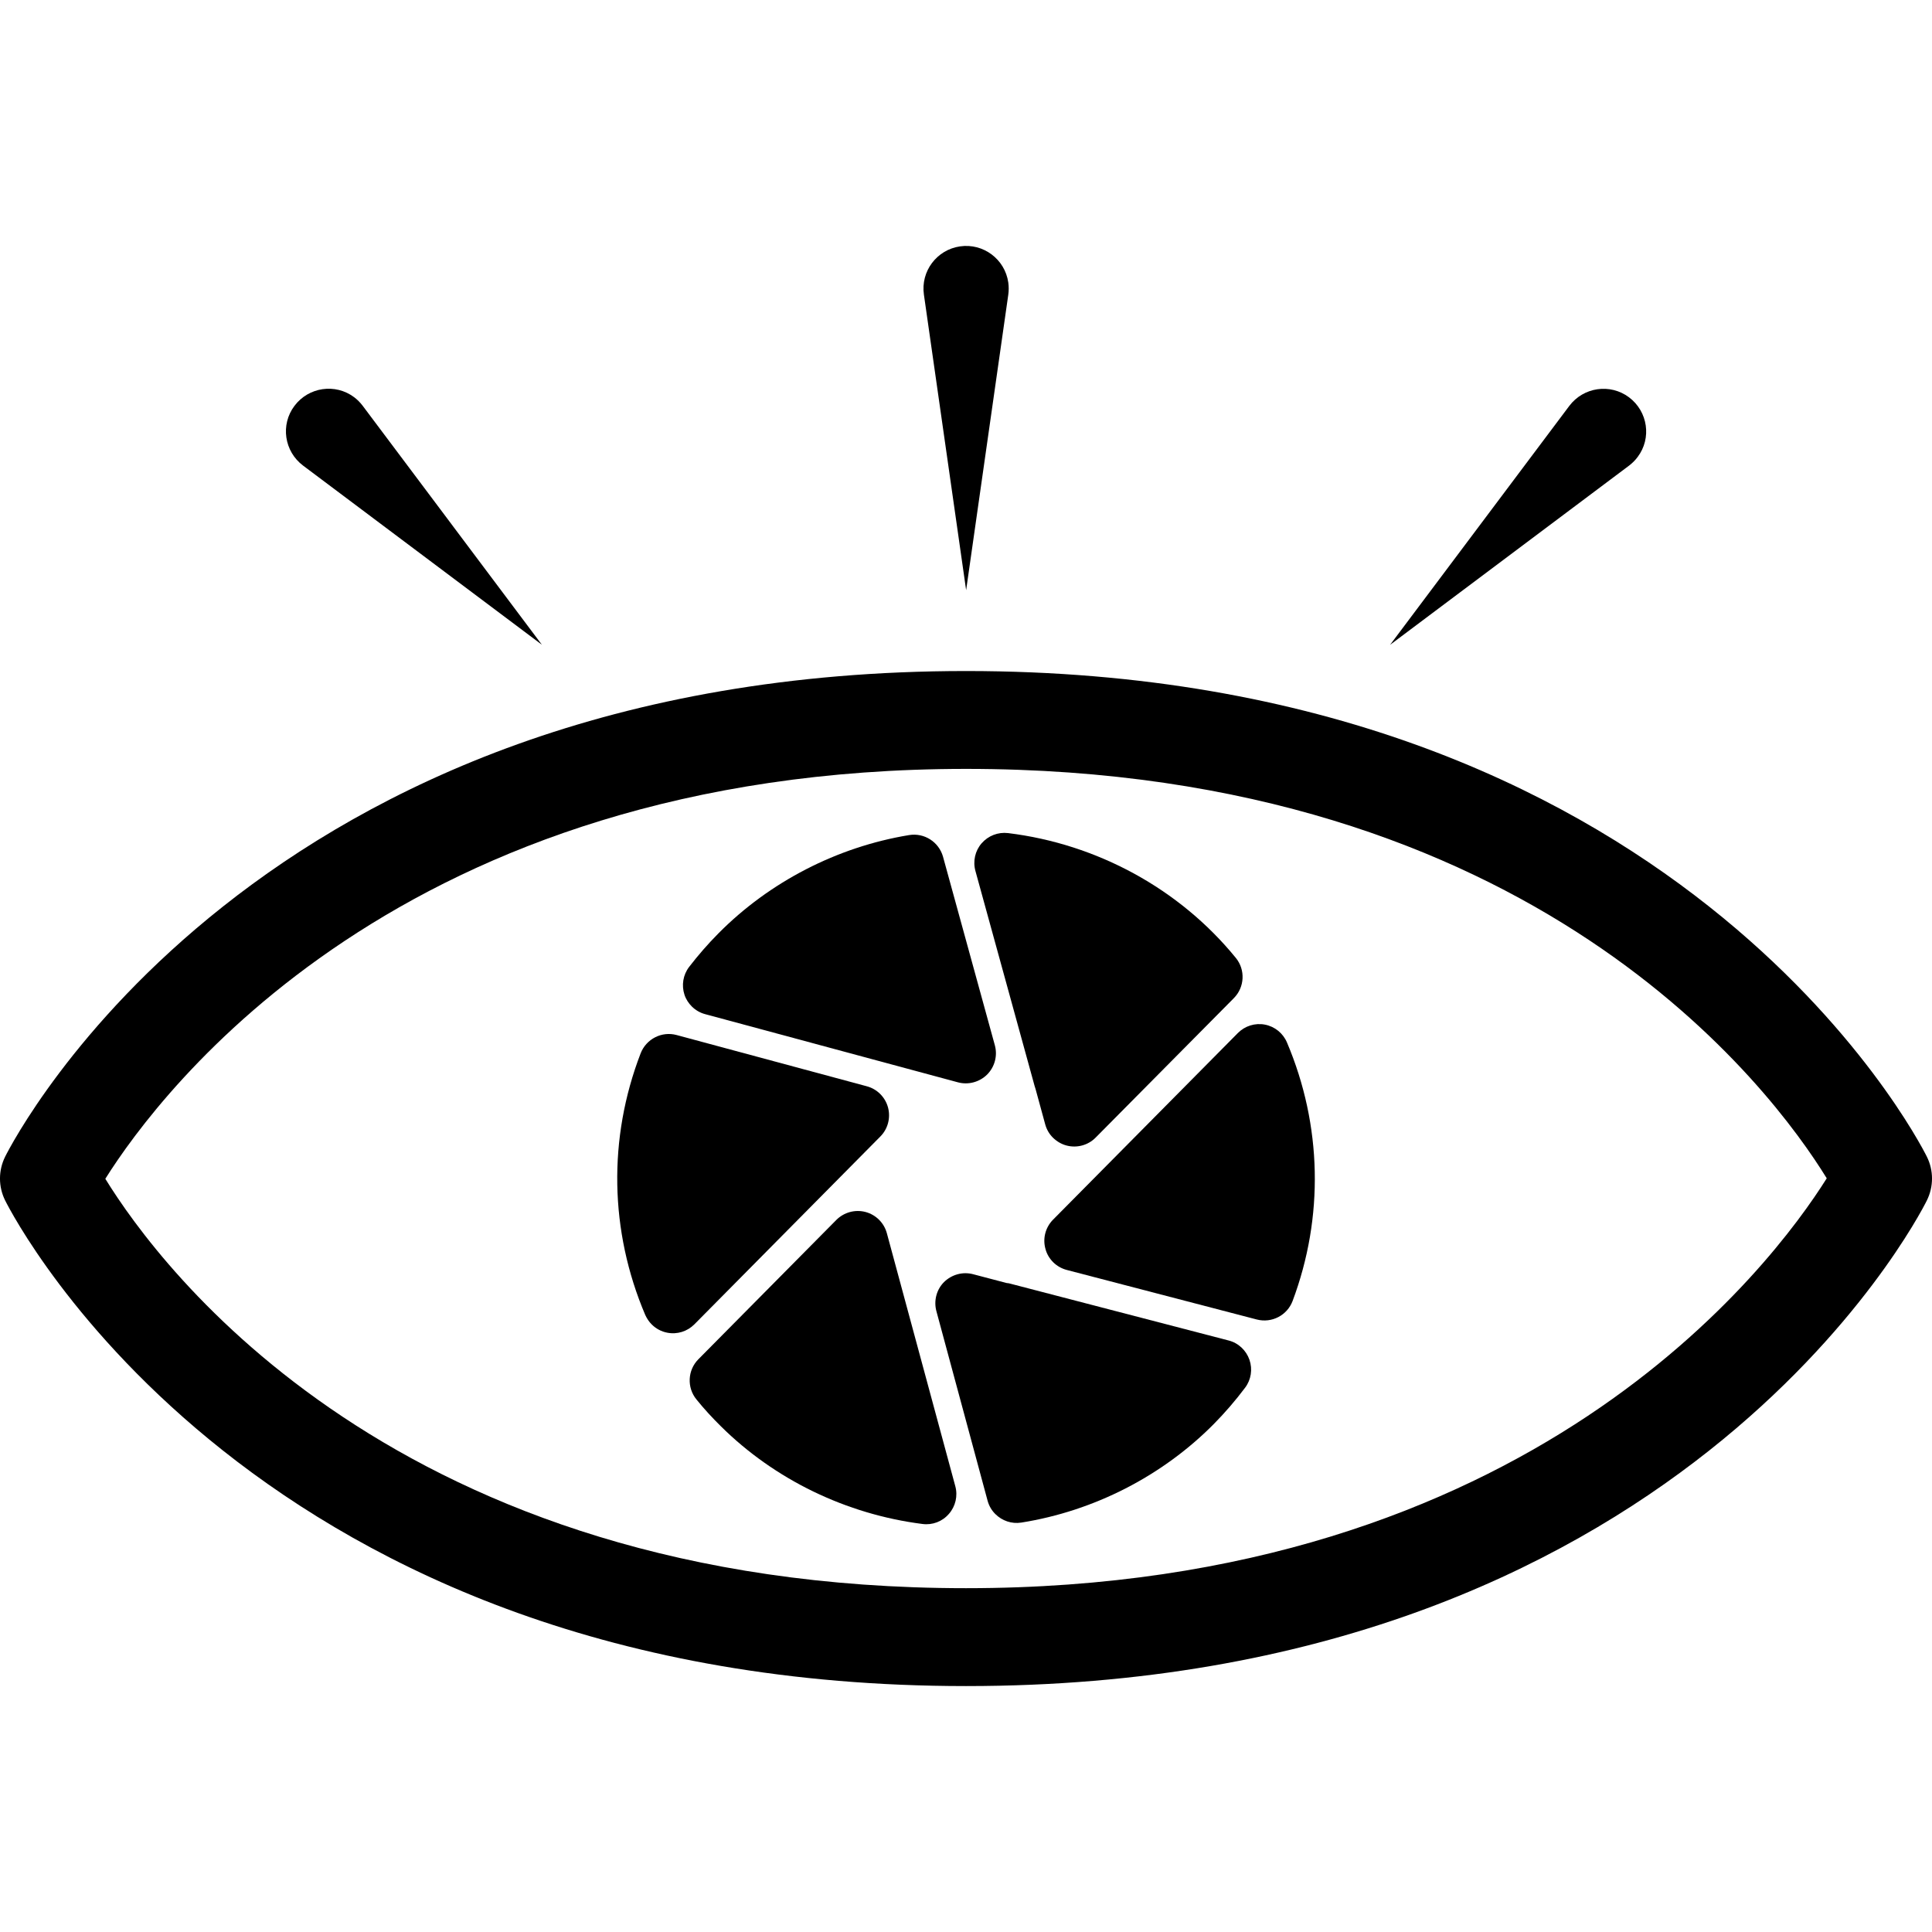 <svg xmlns="http://www.w3.org/2000/svg" xmlns:xlink="http://www.w3.org/1999/xlink" id="Capa_1" x="0px" y="0px" width="59.25px" height="59.25px" viewBox="0 0 59.25 59.25" style="enable-background:new 0 0 59.25 59.25;" xml:space="preserve"><g>	<g>		<path d="M59.092,35.472c-0.303-0.606-7.694-14.893-29.465-14.893S0.464,34.863,0.158,35.472c-0.211,0.425-0.211,0.919,0,1.344    c0.306,0.606,7.697,14.892,29.468,14.892S58.79,37.425,59.092,36.816C59.303,36.391,59.303,35.894,59.092,35.472z M29.626,48.706    c-17.453,0-24.716-9.825-26.396-12.555c1.687-2.686,9.076-12.571,26.396-12.571c17.455,0,24.715,9.827,26.396,12.556    C54.336,38.819,46.946,48.706,29.626,48.706z"></path>		<path d="M37.68,41.11l-6.686-1.74c-0.041-0.012-0.08-0.021-0.121-0.022l-1.031-0.271c-0.318-0.084-0.656,0.01-0.892,0.242    c-0.229,0.23-0.319,0.571-0.233,0.891l1.57,5.813c0.043,0.161,0.129,0.304,0.242,0.414c0.203,0.2,0.494,0.305,0.793,0.257    c2.229-0.354,4.324-1.429,5.901-3.021c0.343-0.347,0.666-0.722,0.962-1.116c0.184-0.245,0.233-0.565,0.133-0.855    C38.217,41.411,37.979,41.186,37.68,41.11z"></path>		<path d="M31.728,33.301c0.01,0.034,0.021,0.067,0.032,0.103l0.295,1.08c0.043,0.157,0.127,0.3,0.24,0.409    c0.115,0.112,0.256,0.196,0.416,0.238c0.318,0.083,0.658-0.009,0.889-0.243l4.24-4.278c0.332-0.336,0.357-0.867,0.062-1.231    c-1.729-2.123-4.261-3.497-6.986-3.83c-0.309-0.037-0.609,0.081-0.812,0.313c-0.201,0.231-0.272,0.551-0.19,0.848L31.728,33.301z"></path>		<path d="M38.793,31.423c-0.303-0.058-0.613,0.039-0.83,0.257l-5.67,5.726c-0.231,0.234-0.322,0.577-0.231,0.896    c0.041,0.159,0.127,0.298,0.239,0.41c0.113,0.111,0.258,0.194,0.416,0.235l5.826,1.519c0.459,0.119,0.932-0.127,1.098-0.568    c0.966-2.576,0.902-5.392-0.172-7.926C39.348,31.686,39.096,31.482,38.793,31.423z"></path>		<path d="M27.198,37.82c-0.086-0.317-0.334-0.565-0.653-0.651c-0.32-0.084-0.66,0.008-0.894,0.241l-4.233,4.275    c-0.332,0.334-0.357,0.868-0.06,1.232c0.234,0.291,0.488,0.565,0.748,0.822c1.65,1.636,3.847,2.701,6.185,2.998    c0.307,0.04,0.61-0.076,0.811-0.311c0.201-0.229,0.277-0.549,0.195-0.848L27.198,37.82z"></path>		<path d="M21.218,30.868c0.11,0.109,0.25,0.192,0.408,0.234l7.754,2.091c0.319,0.085,0.66-0.008,0.894-0.24    c0.232-0.234,0.324-0.576,0.236-0.896l-1.589-5.781c-0.127-0.455-0.574-0.743-1.041-0.666c-2.207,0.363-4.283,1.435-5.847,3.014    c-0.321,0.323-0.623,0.671-0.899,1.029c-0.187,0.245-0.238,0.564-0.142,0.855C21.037,30.647,21.119,30.769,21.218,30.868z"></path>		<path d="M27,34.852c0.229-0.231,0.319-0.571,0.233-0.891c-0.086-0.314-0.332-0.562-0.649-0.647l-5.834-1.572    c-0.455-0.123-0.931,0.12-1.103,0.561c-1.004,2.604-0.953,5.454,0.141,8.023c0.05,0.11,0.117,0.211,0.201,0.294    c0.129,0.127,0.293,0.217,0.476,0.251c0.303,0.059,0.612-0.038,0.83-0.257L27,34.852z"></path>		<path d="M30.922,9.035c0.016-0.117,0.018-0.247,0-0.37c-0.102-0.716-0.766-1.213-1.48-1.109c-0.715,0.103-1.211,0.766-1.108,1.479    l1.295,9.065L30.922,9.035z"></path>		<path d="M16.619,19.773l-5.495-7.327c-0.072-0.096-0.162-0.188-0.261-0.263c-0.578-0.434-1.397-0.315-1.832,0.263    c-0.436,0.578-0.315,1.397,0.263,1.832L16.619,19.773z"></path>		<path d="M50.221,14.017c0.438-0.577,0.316-1.397-0.262-1.832c-0.578-0.433-1.397-0.315-1.832,0.263l-5.496,7.327l7.328-5.495    C50.055,14.207,50.147,14.117,50.221,14.017z"></path>	</g></g><g></g><g></g><g></g><g></g><g></g><g></g><g></g><g></g><g></g><g></g><g></g><g></g><g></g><g></g><g></g></svg>